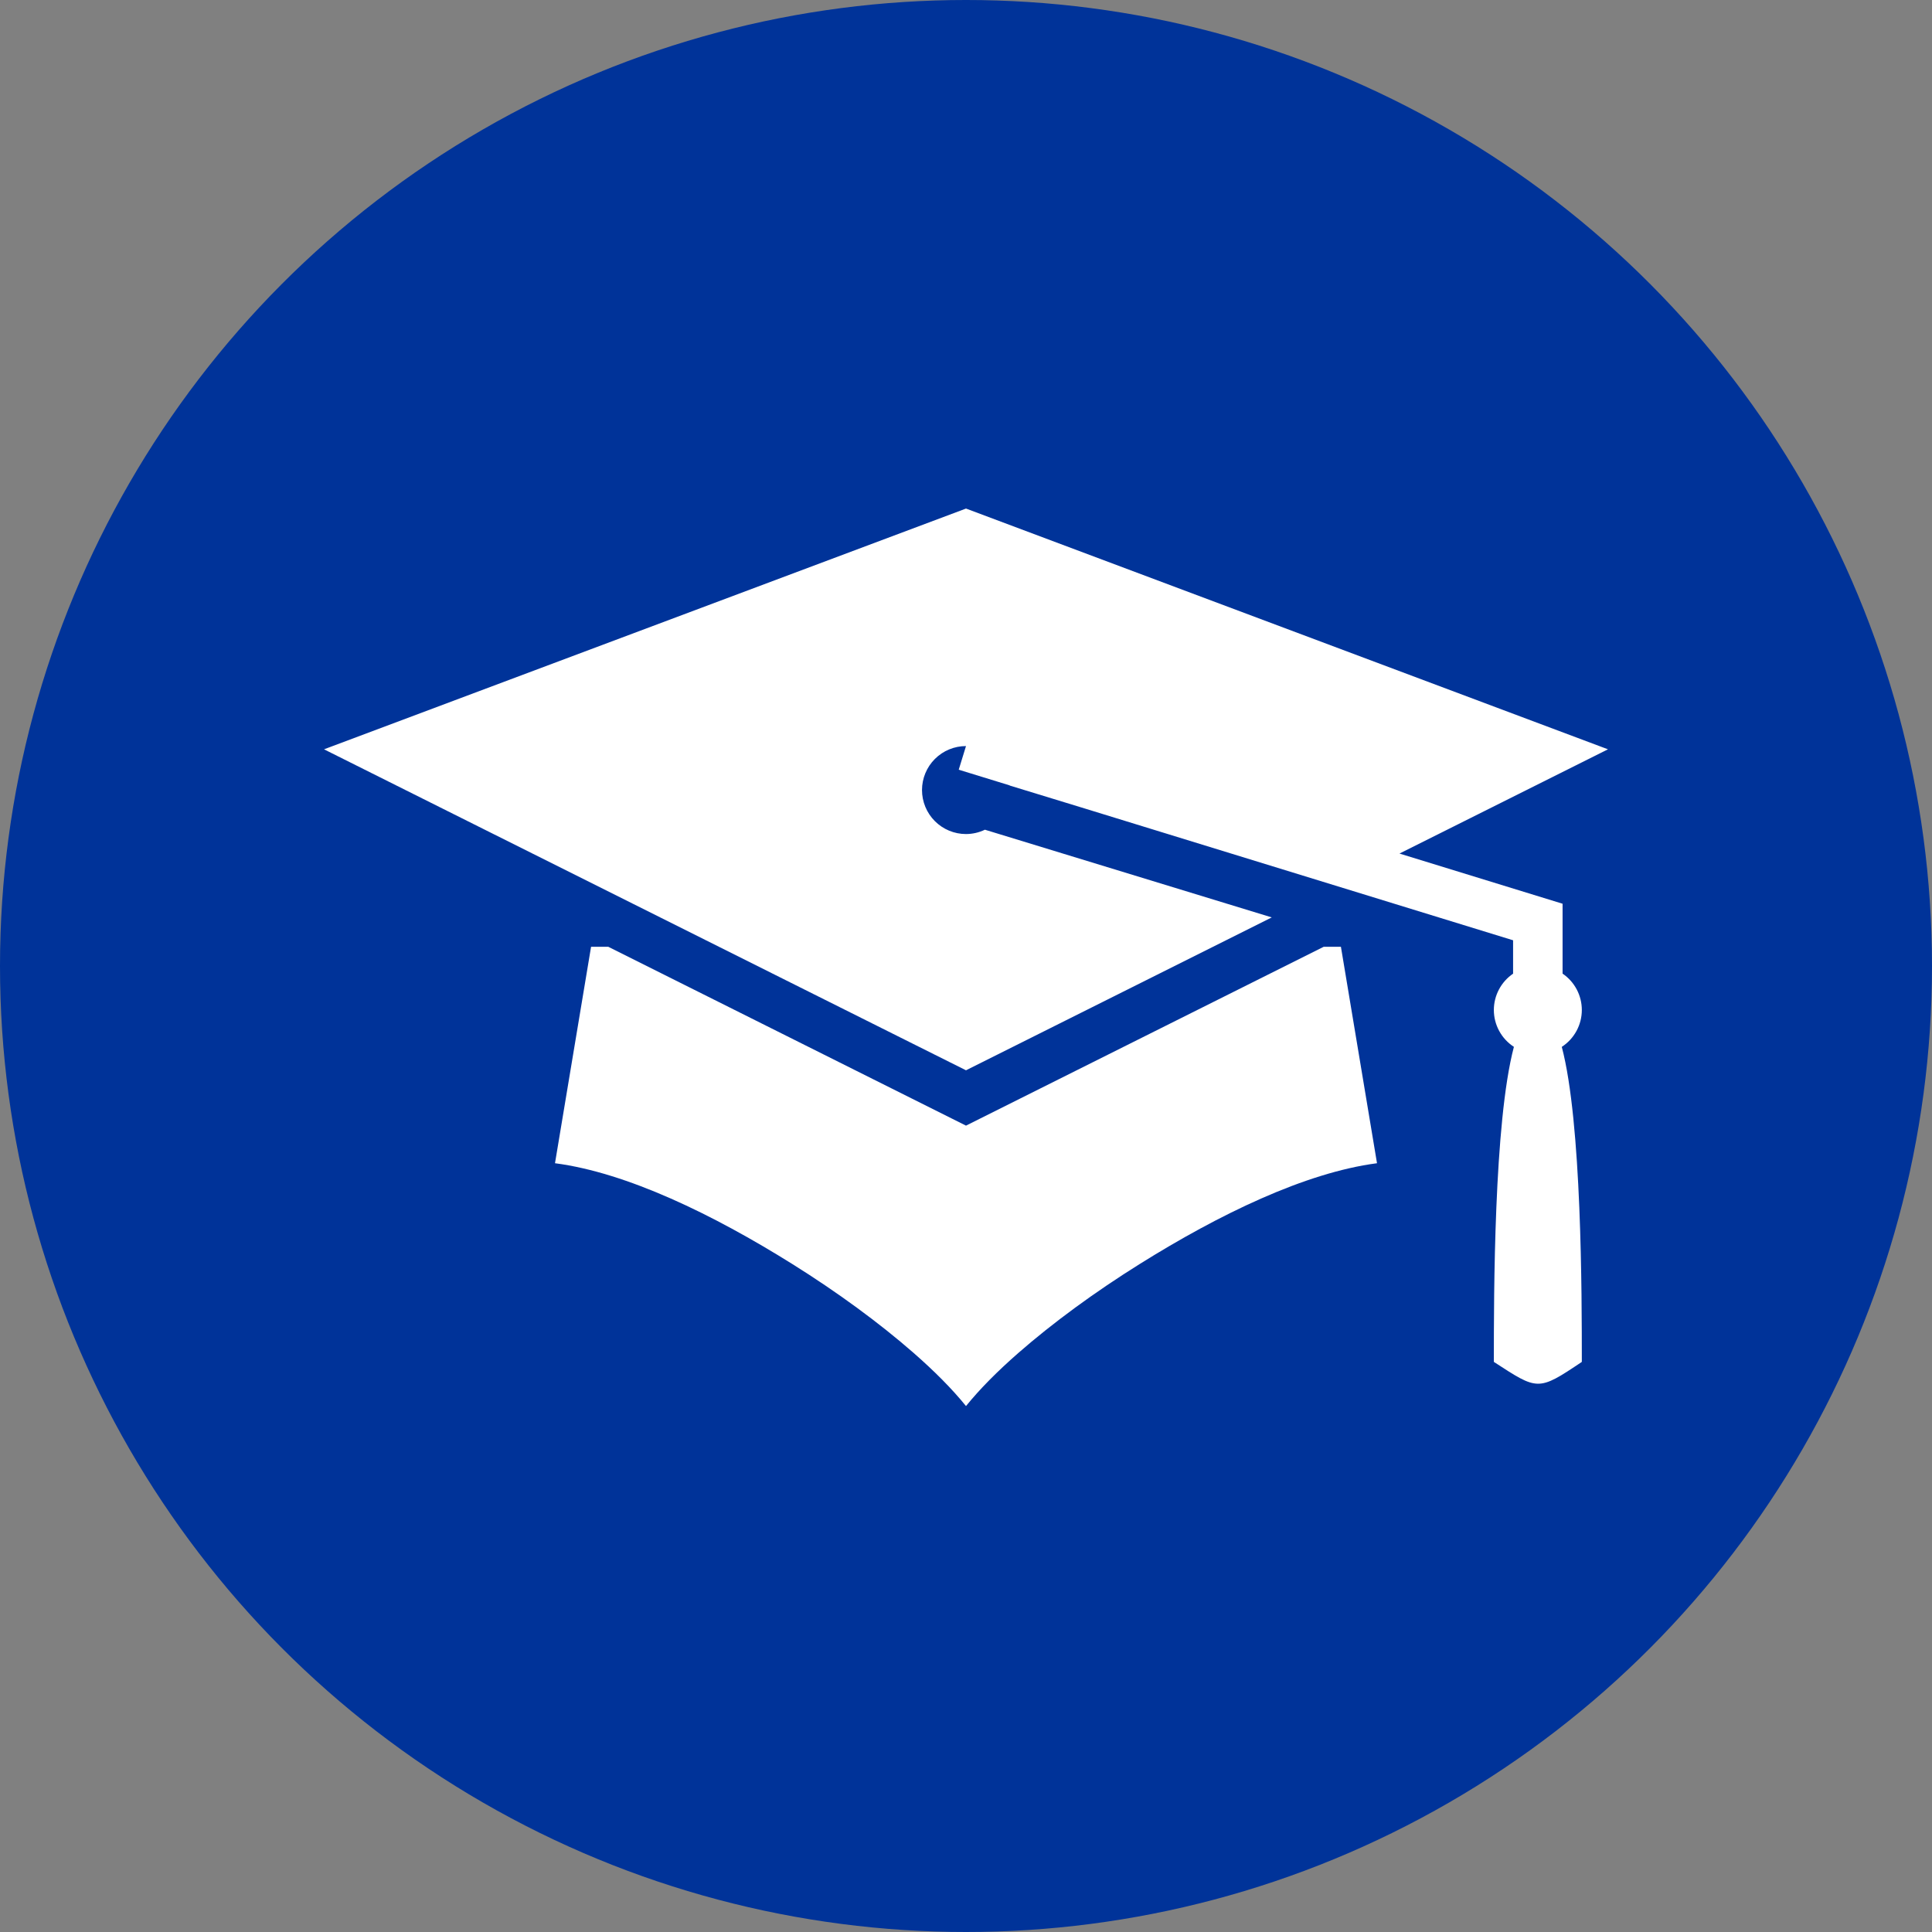 <svg width="140" height="140" viewBox="0 0 140 140" fill="none" xmlns="http://www.w3.org/2000/svg">
<rect x="0" y="0" width="140" height="140" fill="#808080" stroke="none"/>
<circle cx="70" cy="70" r="70" fill="#003399"/>
<path d="M70 36.852L23.48 54.298L70 77.558L92.157 66.479L71.371 60.124C70.943 60.329 70.475 60.437 70 60.438C69.154 60.438 68.344 60.102 67.746 59.504C67.148 58.906 66.812 58.095 66.812 57.25C66.812 56.405 67.148 55.594 67.746 54.996C68.344 54.398 69.154 54.063 70 54.063L69.473 55.776L73.166 56.912C73.166 56.916 73.167 56.92 73.167 56.923L78.617 58.59L109.644 68.136V70.556C109.215 70.848 108.864 71.24 108.621 71.699C108.378 72.158 108.25 72.669 108.25 73.188C108.25 73.719 108.384 74.241 108.637 74.707C108.891 75.174 109.257 75.57 109.703 75.859C108.252 81.342 108.25 93.783 108.25 98.688C111.437 100.758 111.437 100.834 114.625 98.688C114.625 93.784 114.623 81.345 113.173 75.86C113.618 75.571 113.984 75.175 114.238 74.708C114.492 74.242 114.625 73.719 114.625 73.188C114.625 72.668 114.498 72.156 114.255 71.697C114.012 71.238 113.66 70.845 113.23 70.552V65.488L101.412 61.852L116.52 54.298L70 36.852ZM42.831 68.606L40.217 84.292C45.431 84.974 51.669 88.005 57.403 91.589C60.664 93.627 63.719 95.865 66.2 98.035C67.716 99.362 68.984 100.635 70 101.888C71.015 100.635 72.283 99.362 73.8 98.035C76.281 95.865 79.335 93.627 82.597 91.589C88.331 88.005 94.569 84.974 99.783 84.292L97.168 68.606H95.923L70 81.567L44.076 68.606H42.831Z" fill="white"/>
</svg>
